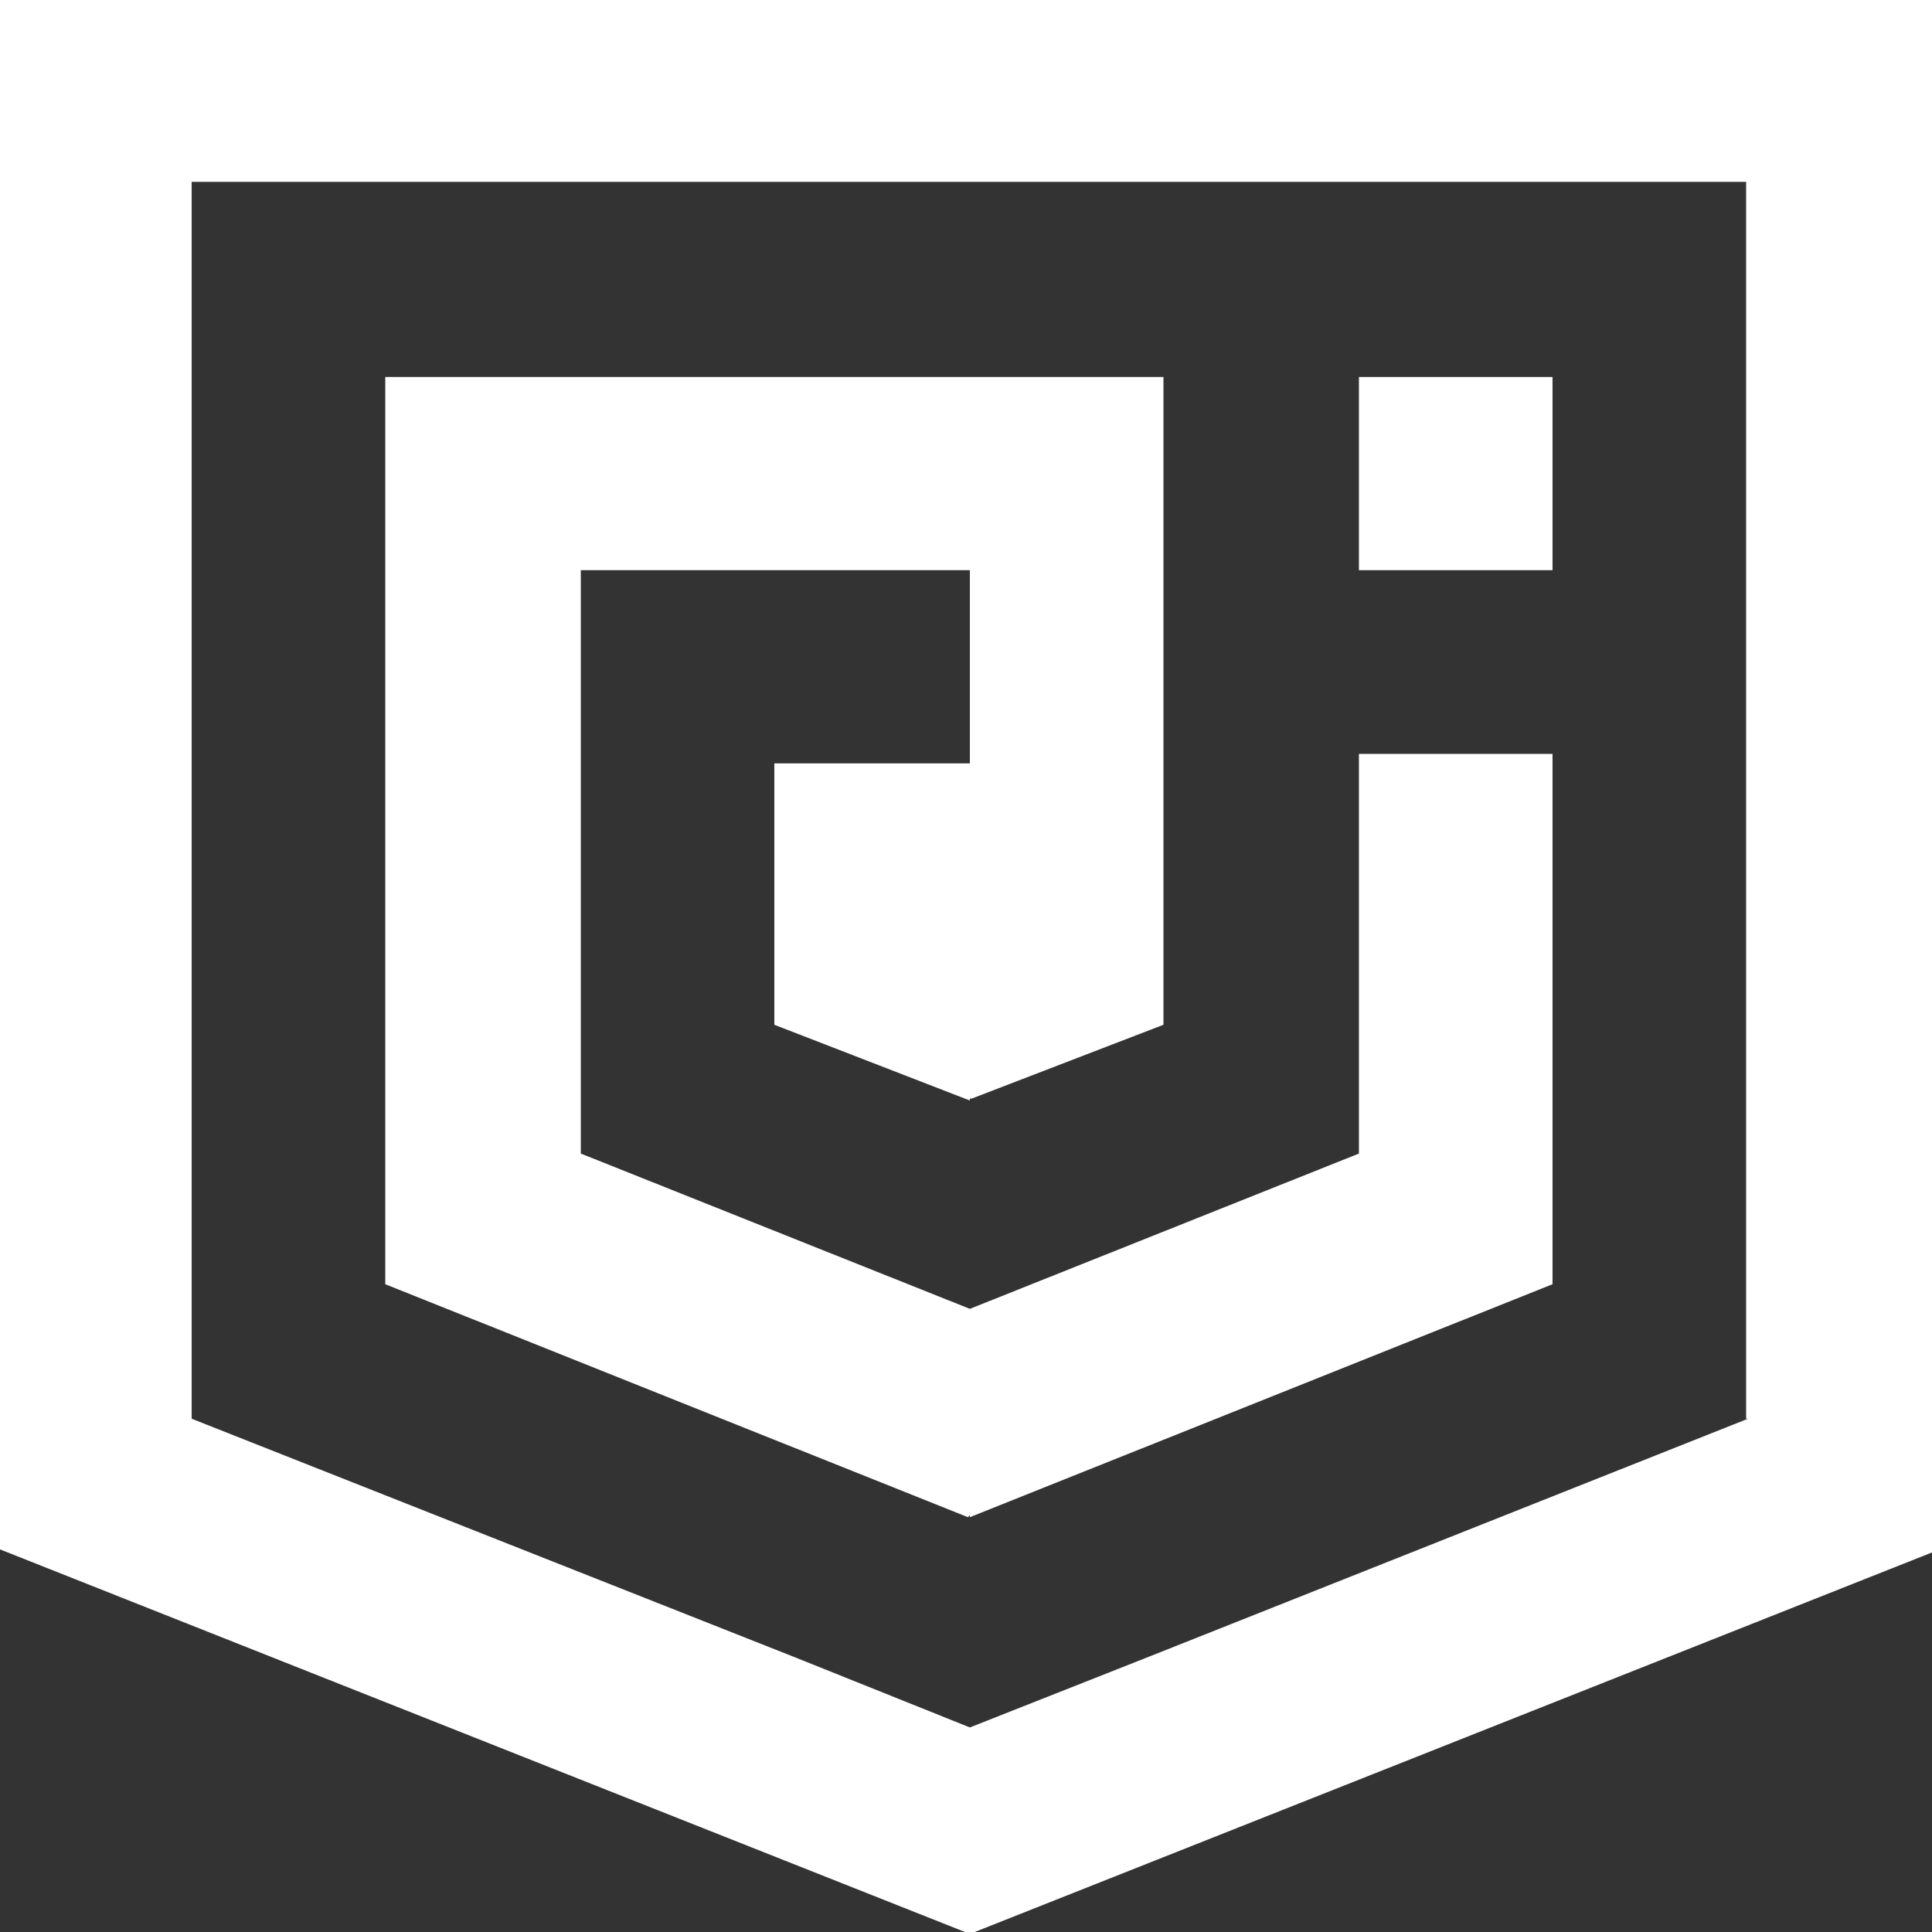 <svg width="24" height="24" viewBox="0 0 24 24" fill="none" xmlns="http://www.w3.org/2000/svg">
<rect x="0" y="0" width="24" height="24" fill="#333333" stroke="none"/>
<path d="M0 -0.117V19.247L12.048 24.024L24.096 19.247V-0.117H0ZM21.714 17.624L14.311 20.565L12.048 21.459L9.879 20.589L2.381 17.624V2.259H21.691V17.624H21.714Z" fill="white"/>
<path d="M16.881 4.683H19.286V7.083H16.881V4.683Z" fill="white"/>
<path d="M12.048 18.824V18.847L19.286 15.953V9.365H16.881V14.33L12.048 16.259L7.215 14.33V7.083H12.048V9.483H9.619V12.73L12.048 13.671V13.647H12.071L14.453 12.73V4.683H4.786V15.953L12.024 18.847L12.048 18.824Z" fill="white"/>
</svg>
